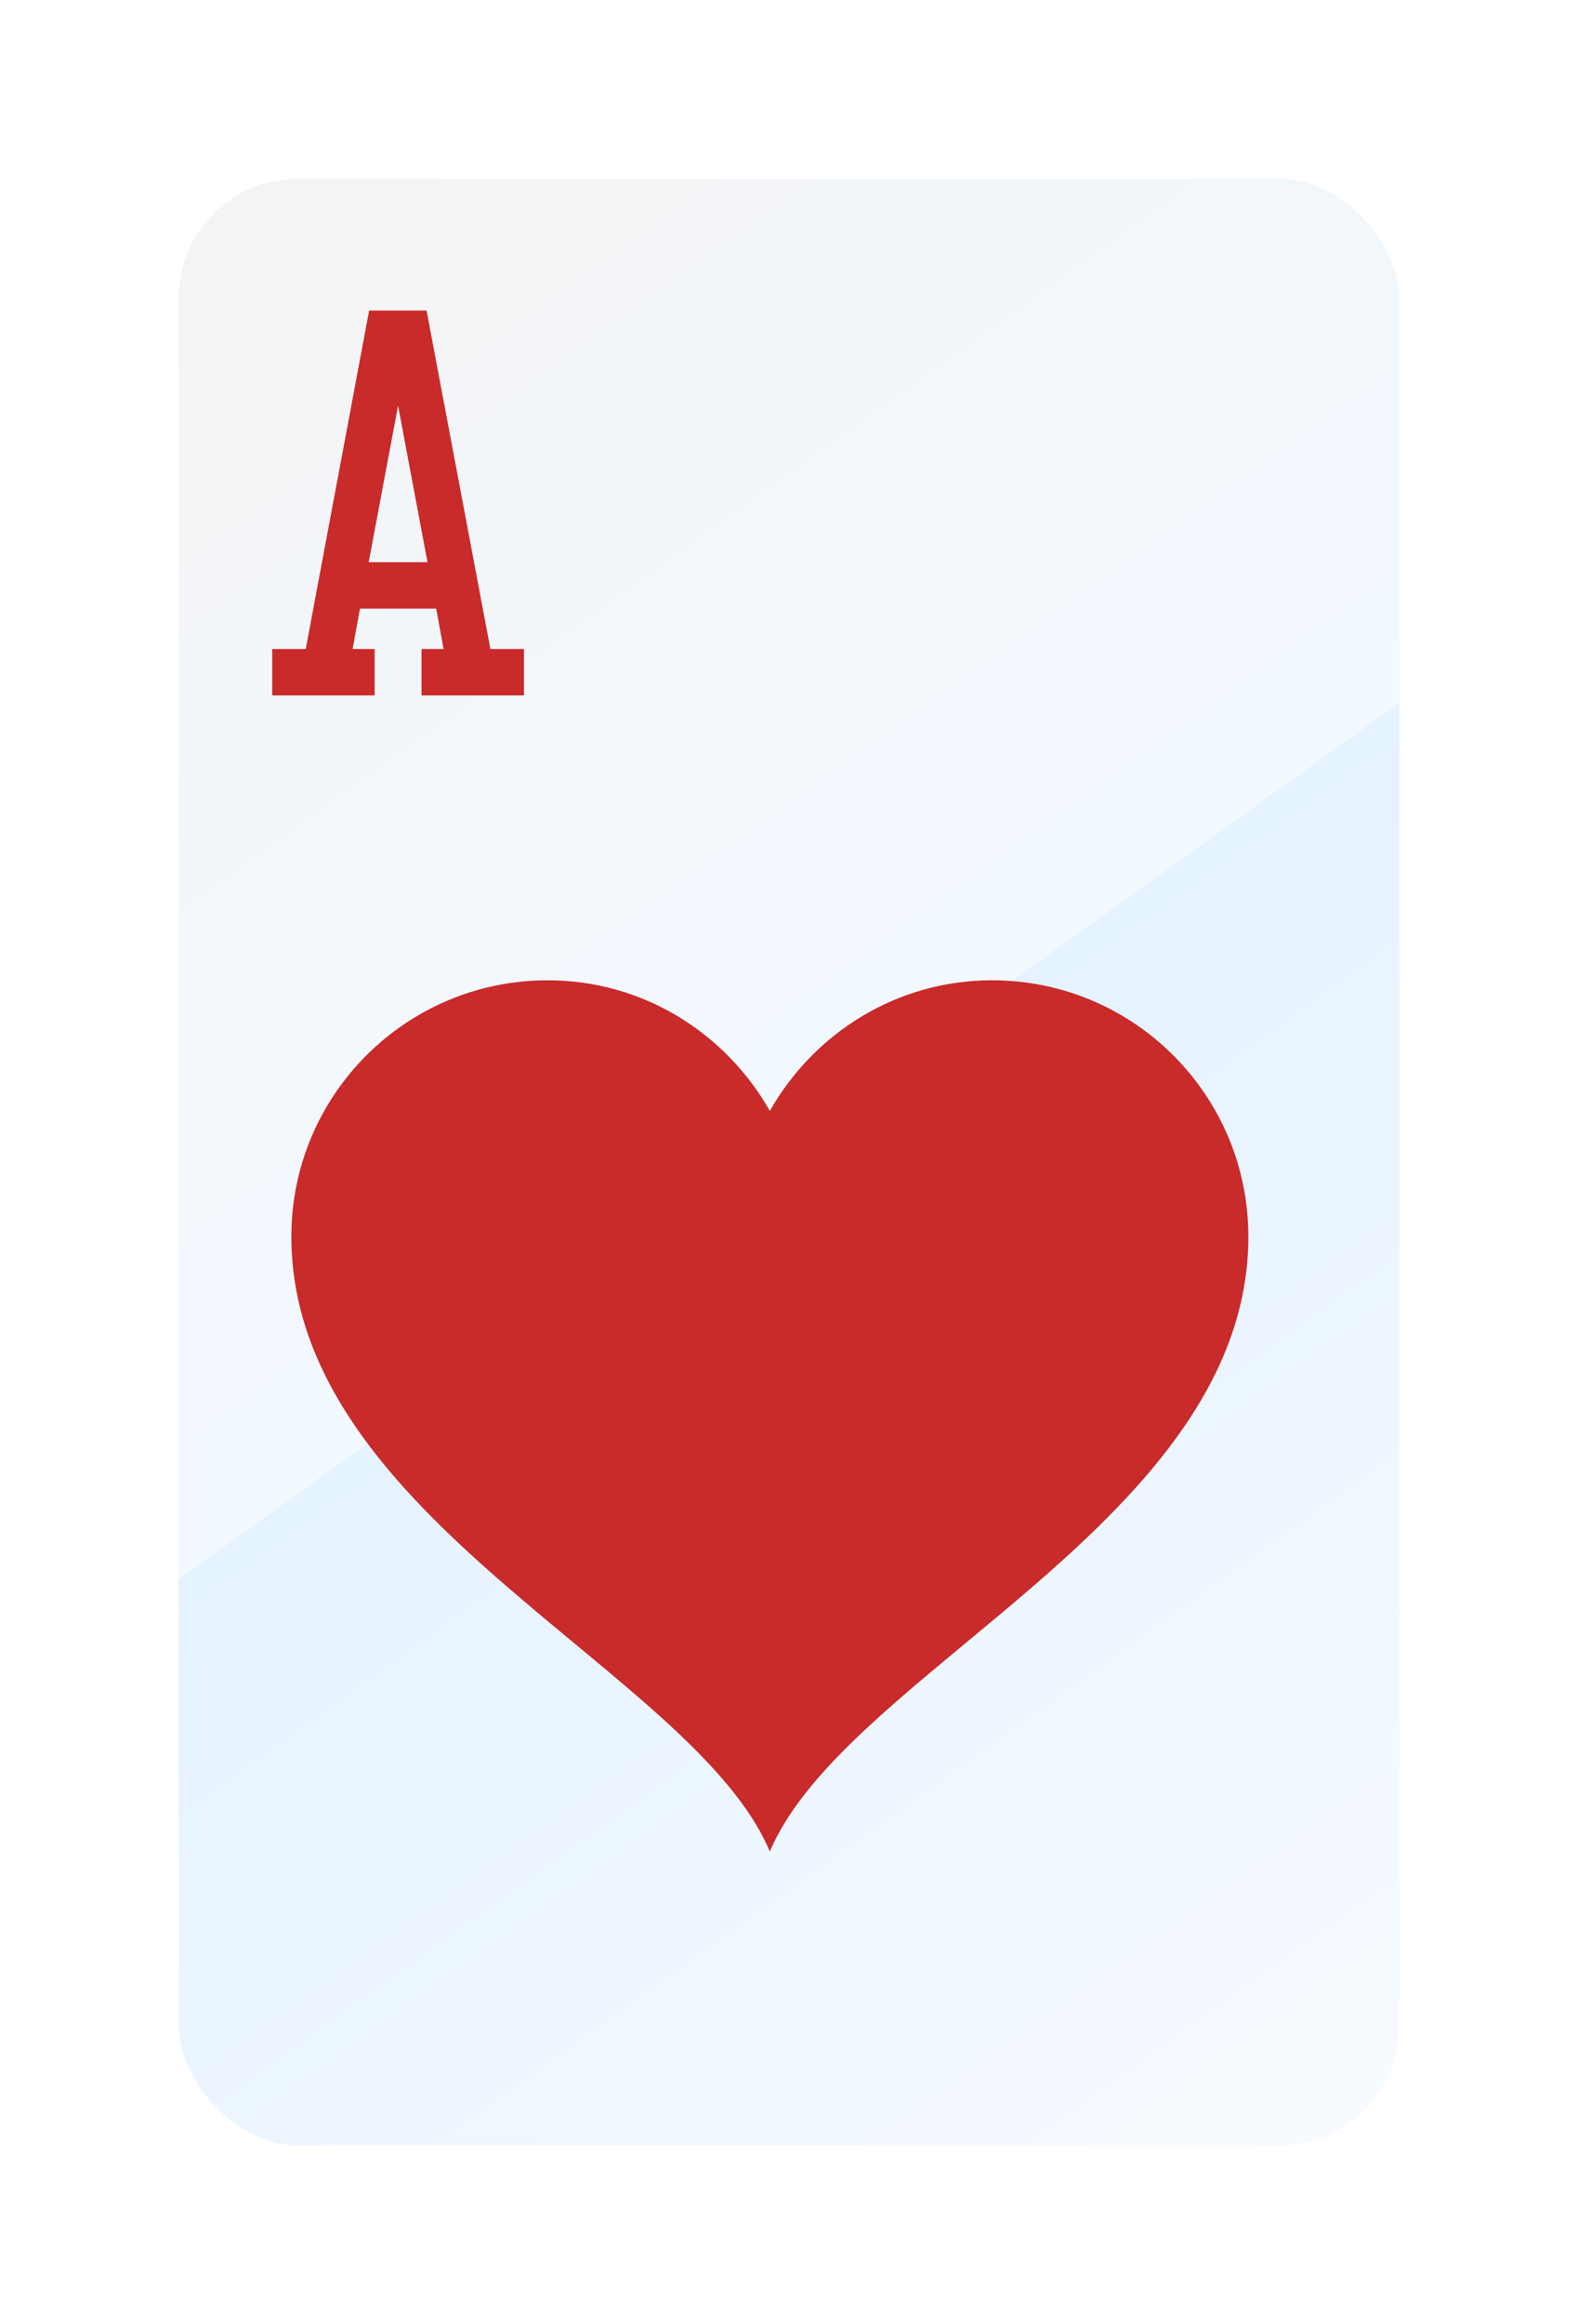 <svg width="53" height="78" viewBox="0 0 53 78" fill="none" xmlns="http://www.w3.org/2000/svg">
<g filter="url(#filter0_d_995_692885)">
<g clip-path="url(#clip0_995_692885)">
<rect x="4" width="45" height="70" rx="6" fill="url(#paint0_linear_995_692885)"/>
<path d="M12.383 14.868H14.358L13.37 9.612L12.383 14.868ZM12.583 17.781V19.338H9.143V17.781H10.269L12.398 6.422H14.327L16.471 17.781H17.598V19.338H14.157V17.781H14.898L14.651 16.425H12.09L11.843 17.781H12.583Z" fill="#C92A2A"/>
<g clip-path="url(#clip1_995_692885)">
<path d="M33.319 28.899C30.106 28.899 27.336 30.678 25.857 33.283C24.377 30.678 21.608 28.899 18.395 28.899C13.639 28.899 9.786 32.749 9.786 37.5C9.786 46.997 23.326 52.094 25.857 58.141C28.387 52.094 41.928 46.997 41.928 37.5C41.928 32.749 38.074 28.899 33.319 28.899Z" fill="#C92A2A"/>
</g>
</g>
<rect x="5" y="1" width="43" height="68" rx="5" stroke="white" stroke-width="2" shape-rendering="crispEdges"/>
</g>
<defs>
<filter id="filter0_d_995_692885" x="0" y="0" width="53" height="78" filterUnits="userSpaceOnUse" color-interpolation-filters="sRGB">
<feFlood flood-opacity="0" result="BackgroundImageFix"/>
<feColorMatrix in="SourceAlpha" type="matrix" values="0 0 0 0 0 0 0 0 0 0 0 0 0 0 0 0 0 0 127 0" result="hardAlpha"/>
<feOffset dy="4"/>
<feGaussianBlur stdDeviation="2"/>
<feComposite in2="hardAlpha" operator="out"/>
<feColorMatrix type="matrix" values="0 0 0 0 0 0 0 0 0 0 0 0 0 0 0 0 0 0 0.25 0"/>
<feBlend mode="normal" in2="BackgroundImageFix" result="effect1_dropShadow_995_692885"/>
<feBlend mode="normal" in="SourceGraphic" in2="effect1_dropShadow_995_692885" result="shape"/>
</filter>
<linearGradient id="paint0_linear_995_692885" x1="-1.061" y1="1.55071e-07" x2="57.004" y2="80.944" gradientUnits="userSpaceOnUse">
<stop stop-color="#F3F3F3"/>
<stop offset="0.441" stop-color="#F2F9FF"/>
<stop offset="0.441" stop-color="#E5F2FF"/>
<stop offset="1" stop-color="white"/>
</linearGradient>
<clipPath id="clip0_995_692885">
<rect x="4" width="45" height="70" rx="6" fill="white"/>
</clipPath>
<clipPath id="clip1_995_692885">
<rect width="45" height="44.312" fill="white" transform="translate(4 25.688)"/>
</clipPath>
</defs>
</svg>
